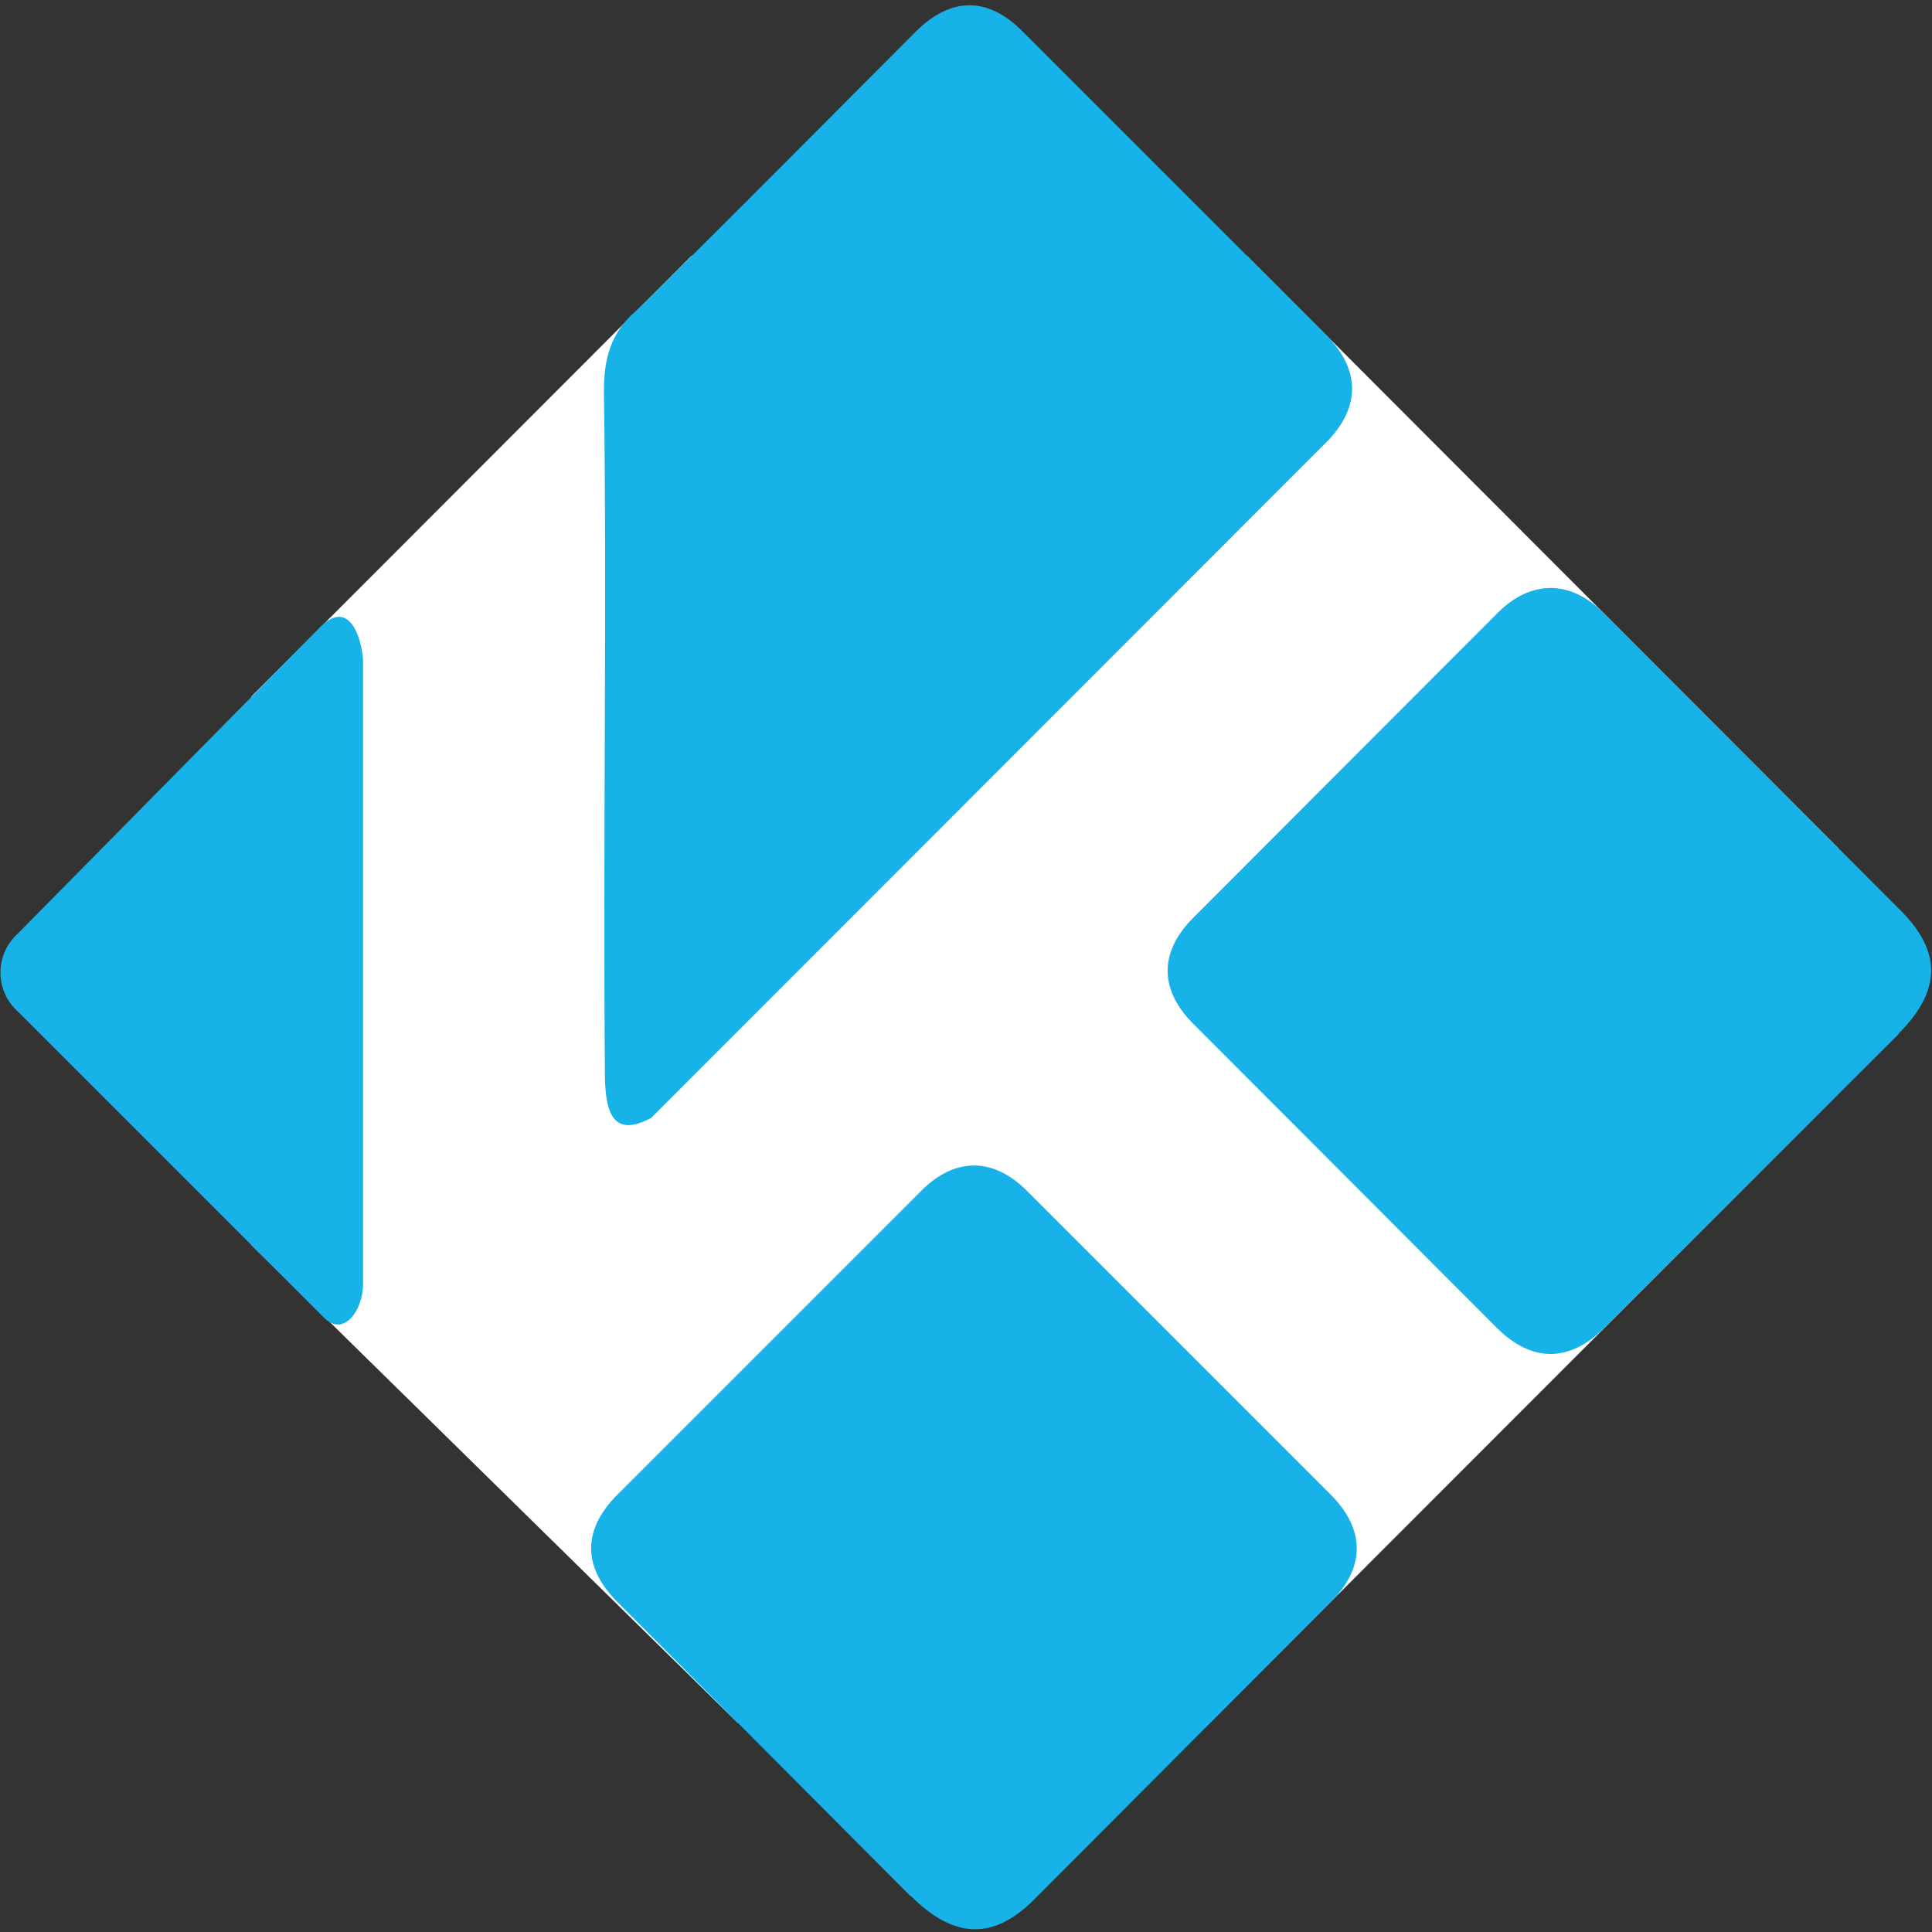 <?xml version="1.0" ?>
<svg xmlns="http://www.w3.org/2000/svg" aria-label="Kodi" viewBox="0 0 384.2 384.2">
	<rect x="0" y="0" width="384.2" height="384.2" fill="#333333" stroke="none"/>
	<style>
		.cls0 { fill: #17b2e7; }
	</style>
	<polygon points="137.5,50.9 50.0,138.5 50.0,247.6 146.7,342.6 240.3,342.9 365.5,217.6 365.5,168.6 248.0,50.9" fill="white"/>
	<g class="cls0">
		<path d="M 377.6,205.6 L 319.1,264.0 C 312.1,271.0 304.6,271.0 297.6,264.0 L 237.3,203.6 C 230.5,196.8 230.5,189.3 237.3,182.5 L 297.9,121.8 C 304.5,115.3 312.2,115.3 318.8,121.8 L 377.5,180.6 C 386.5,189.3 385.9,197.2 377.5,205.6 L 377.6,205.6"/>
		<path d="M 181.1,377.1 L 122.8,318.6 C 115.8,311.6 115.8,304.2 122.8,297.2 L 183.2,236.8 C 189.9,230.1 197.5,230.1 204.2,236.8 L 264.6,297.2 C 271.5,304.1 271.6,311.7 264.6,318.6 L 205.8,377.6 C 197.2,386.3 189.3,385.2 181.1,377.0 L 181.1,377.1"/>
		<path d="M 120.1,77.6 C 120.1,71.1 121.6,66.0 126.5,61.8 C 145.3,43.4 165.5,22.9 182.1,6.3 C 189.1,-0.7 196.5,-0.7 203.4,6.3 L 263.7,66.6 C 270.6,73.5 270.6,81.1 263.7,88.0 L 129.5,222.3 C 121.7,226.5 120.5,220.8 120.3,214.6 C 119.9,167.5 120.7,121.4 120.1,77.6 L 120.1,77.6"/>
		<path d="M 72.2,255.1 C 72.3,260.3 68.5,266.0 64.5,262.1 L 3.5,201.1 A 10.4,10.4 0.0 0,1 3.5,185.7 L 63.7,124.7 C 69.2,119.1 71.9,126.3 72.2,131.4 L 72.2,255.1 L 72.2,255.1"/>
	</g>
</svg>